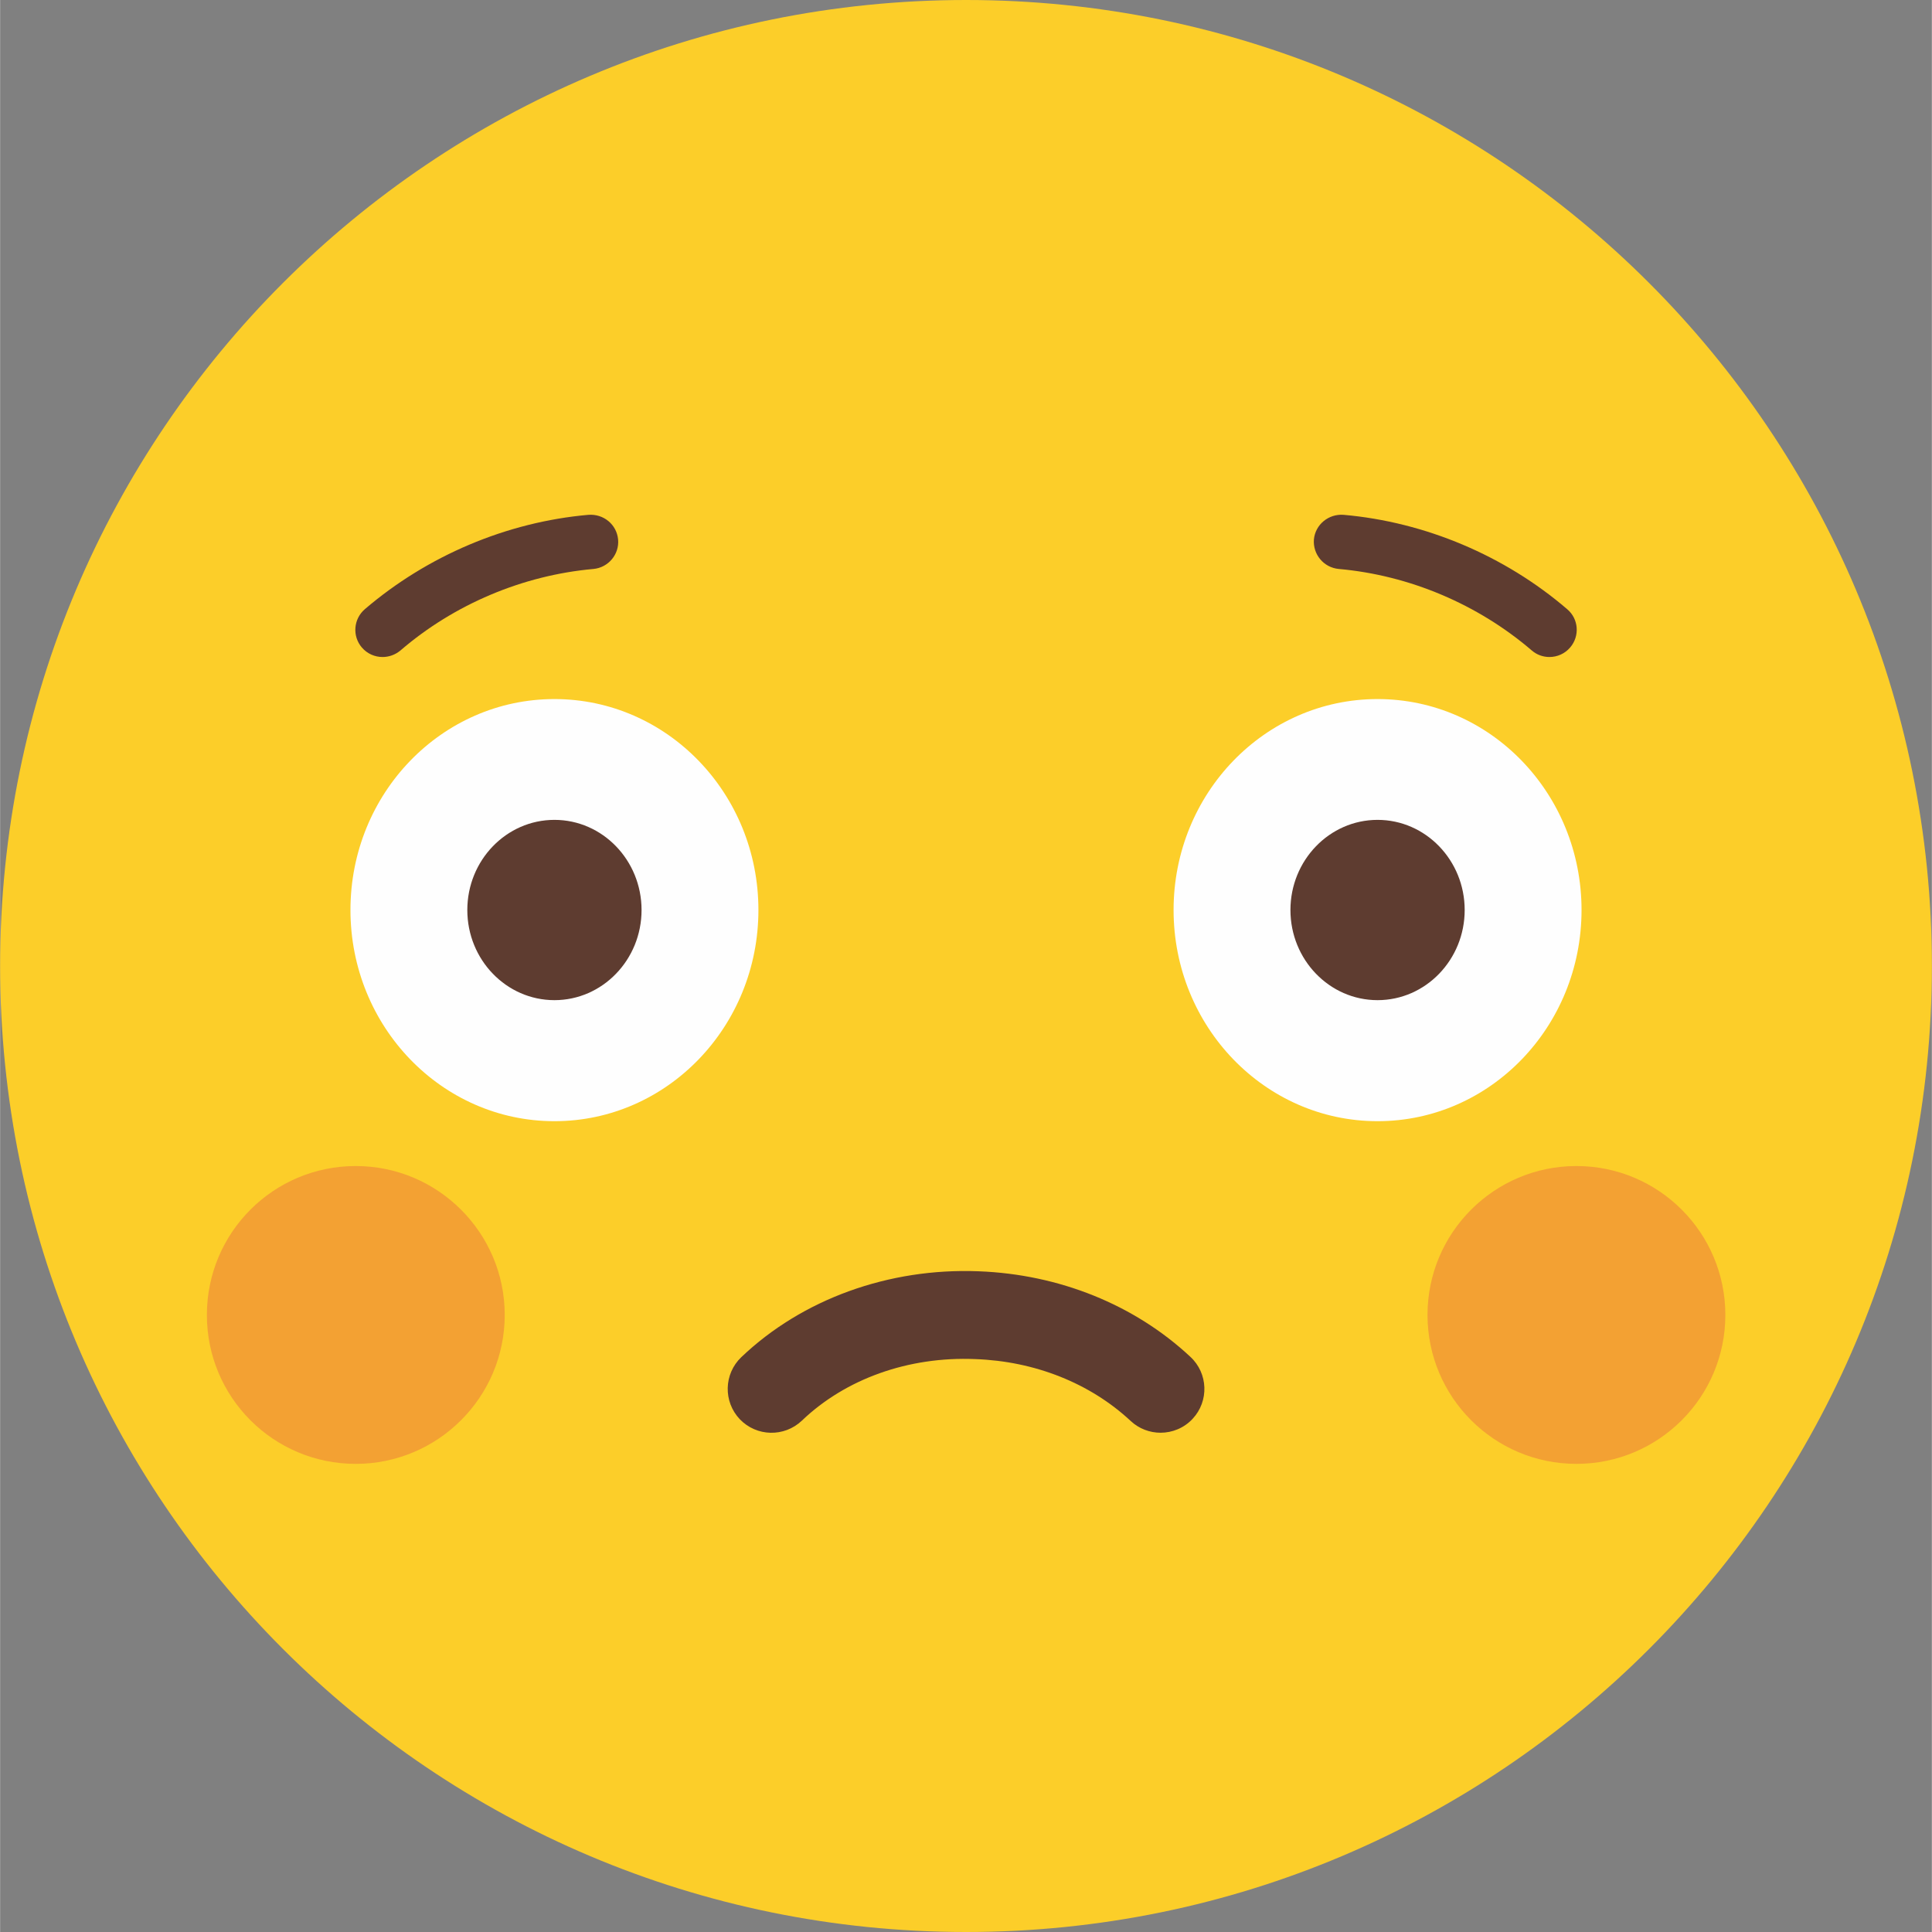 <?xml version="1.0" encoding="UTF-8"?>
<!DOCTYPE svg PUBLIC "-//W3C//DTD SVG 1.1//EN" "http://www.w3.org/Graphics/SVG/1.1/DTD/svg11.dtd">
<!-- Creator: CorelDRAW X8 -->
<svg xmlns="http://www.w3.org/2000/svg" xml:space="preserve" width="8.315in" height="8.315in" version="1.1" style="shape-rendering:geometricPrecision; text-rendering:geometricPrecision; image-rendering:optimizeQuality; fill-rule:evenodd; clip-rule:evenodd"
viewBox="0 0 8315 8316"
 xmlns:xlink="http://www.w3.org/1999/xlink">
 <rect x="0" y="0" width="8315" height="8316" fill="#808080" stroke="none"/>
 <defs>
  <style type="text/css">
   <![CDATA[
    .fil2 {fill:#FEFEFE;fill-rule:nonzero}
    .fil0 {fill:#FCCE29;fill-rule:nonzero}
    .fil3 {fill:#F3A133;fill-rule:nonzero}
    .fil1 {fill:#5E3C30;fill-rule:nonzero}
   ]]>
  </style>
 </defs>
 <g id="Layer_x0020_1">

  <g id="_310305880384">
   <path class="fil0" d="M8315 4158c0,2296 -1861,4158 -4157,4158 -2297,0 -4158,-1862 -4158,-4158 0,-2297 1861,-4158 4158,-4158 2296,0 4157,1861 4157,4158z"/>
   <path class="fil1" d="M4995 6167c-46,0 -93,-17 -129,-51 -174,-162 -412,-257 -669,-266 -287,-12 -558,85 -746,265 -76,72 -195,69 -267,-6 -72,-76 -69,-195 6,-267 262,-250 635,-385 1021,-370 348,13 672,144 912,368 77,71 81,191 10,267 -37,40 -88,60 -138,60z"/>
   <path class="fil1" d="M1646 2828c-33,0 -66,-14 -89,-41 -42,-49 -36,-123 13,-165 269,-230 610,-375 962,-406 66,-5 122,42 128,106 6,64 -42,121 -106,127 -304,27 -600,152 -831,351 -23,19 -50,28 -77,28z"/>
   <path class="fil1" d="M6669 2828c-27,0 -54,-9 -76,-28 -232,-199 -527,-324 -831,-351 -65,-6 -112,-63 -107,-127 6,-64 63,-111 128,-106 352,31 694,176 962,406 50,42 55,116 13,165 -23,27 -56,41 -89,41z"/>
   <path class="fil2" d="M6807 3917c0,502 -393,909 -878,909 -485,0 -878,-407 -878,-909 0,-502 393,-908 878,-908 485,0 878,406 878,908z"/>
   <path class="fil1" d="M6304 3917c0,214 -168,388 -375,388 -207,0 -375,-174 -375,-388 0,-214 168,-388 375,-388 207,0 375,174 375,388z"/>
   <path class="fil2" d="M3264 3917c0,502 -393,909 -878,909 -485,0 -878,-407 -878,-909 0,-502 393,-908 878,-908 485,0 878,406 878,908z"/>
   <path class="fil1" d="M2761 3917c0,214 -168,388 -375,388 -207,0 -375,-174 -375,-388 0,-214 168,-388 375,-388 207,0 375,174 375,388z"/>
   <path class="fil3" d="M6785 6301c-354,0 -641,-287 -641,-641 0,-354 287,-641 641,-641 354,0 641,287 641,641 0,354 -287,641 -641,641z"/>
   <path class="fil3" d="M1531 6301c-355,0 -641,-287 -641,-641 0,-354 286,-641 641,-641 353,0 641,287 641,641 0,354 -288,641 -641,641z"/>
  </g>
 </g>
</svg>
